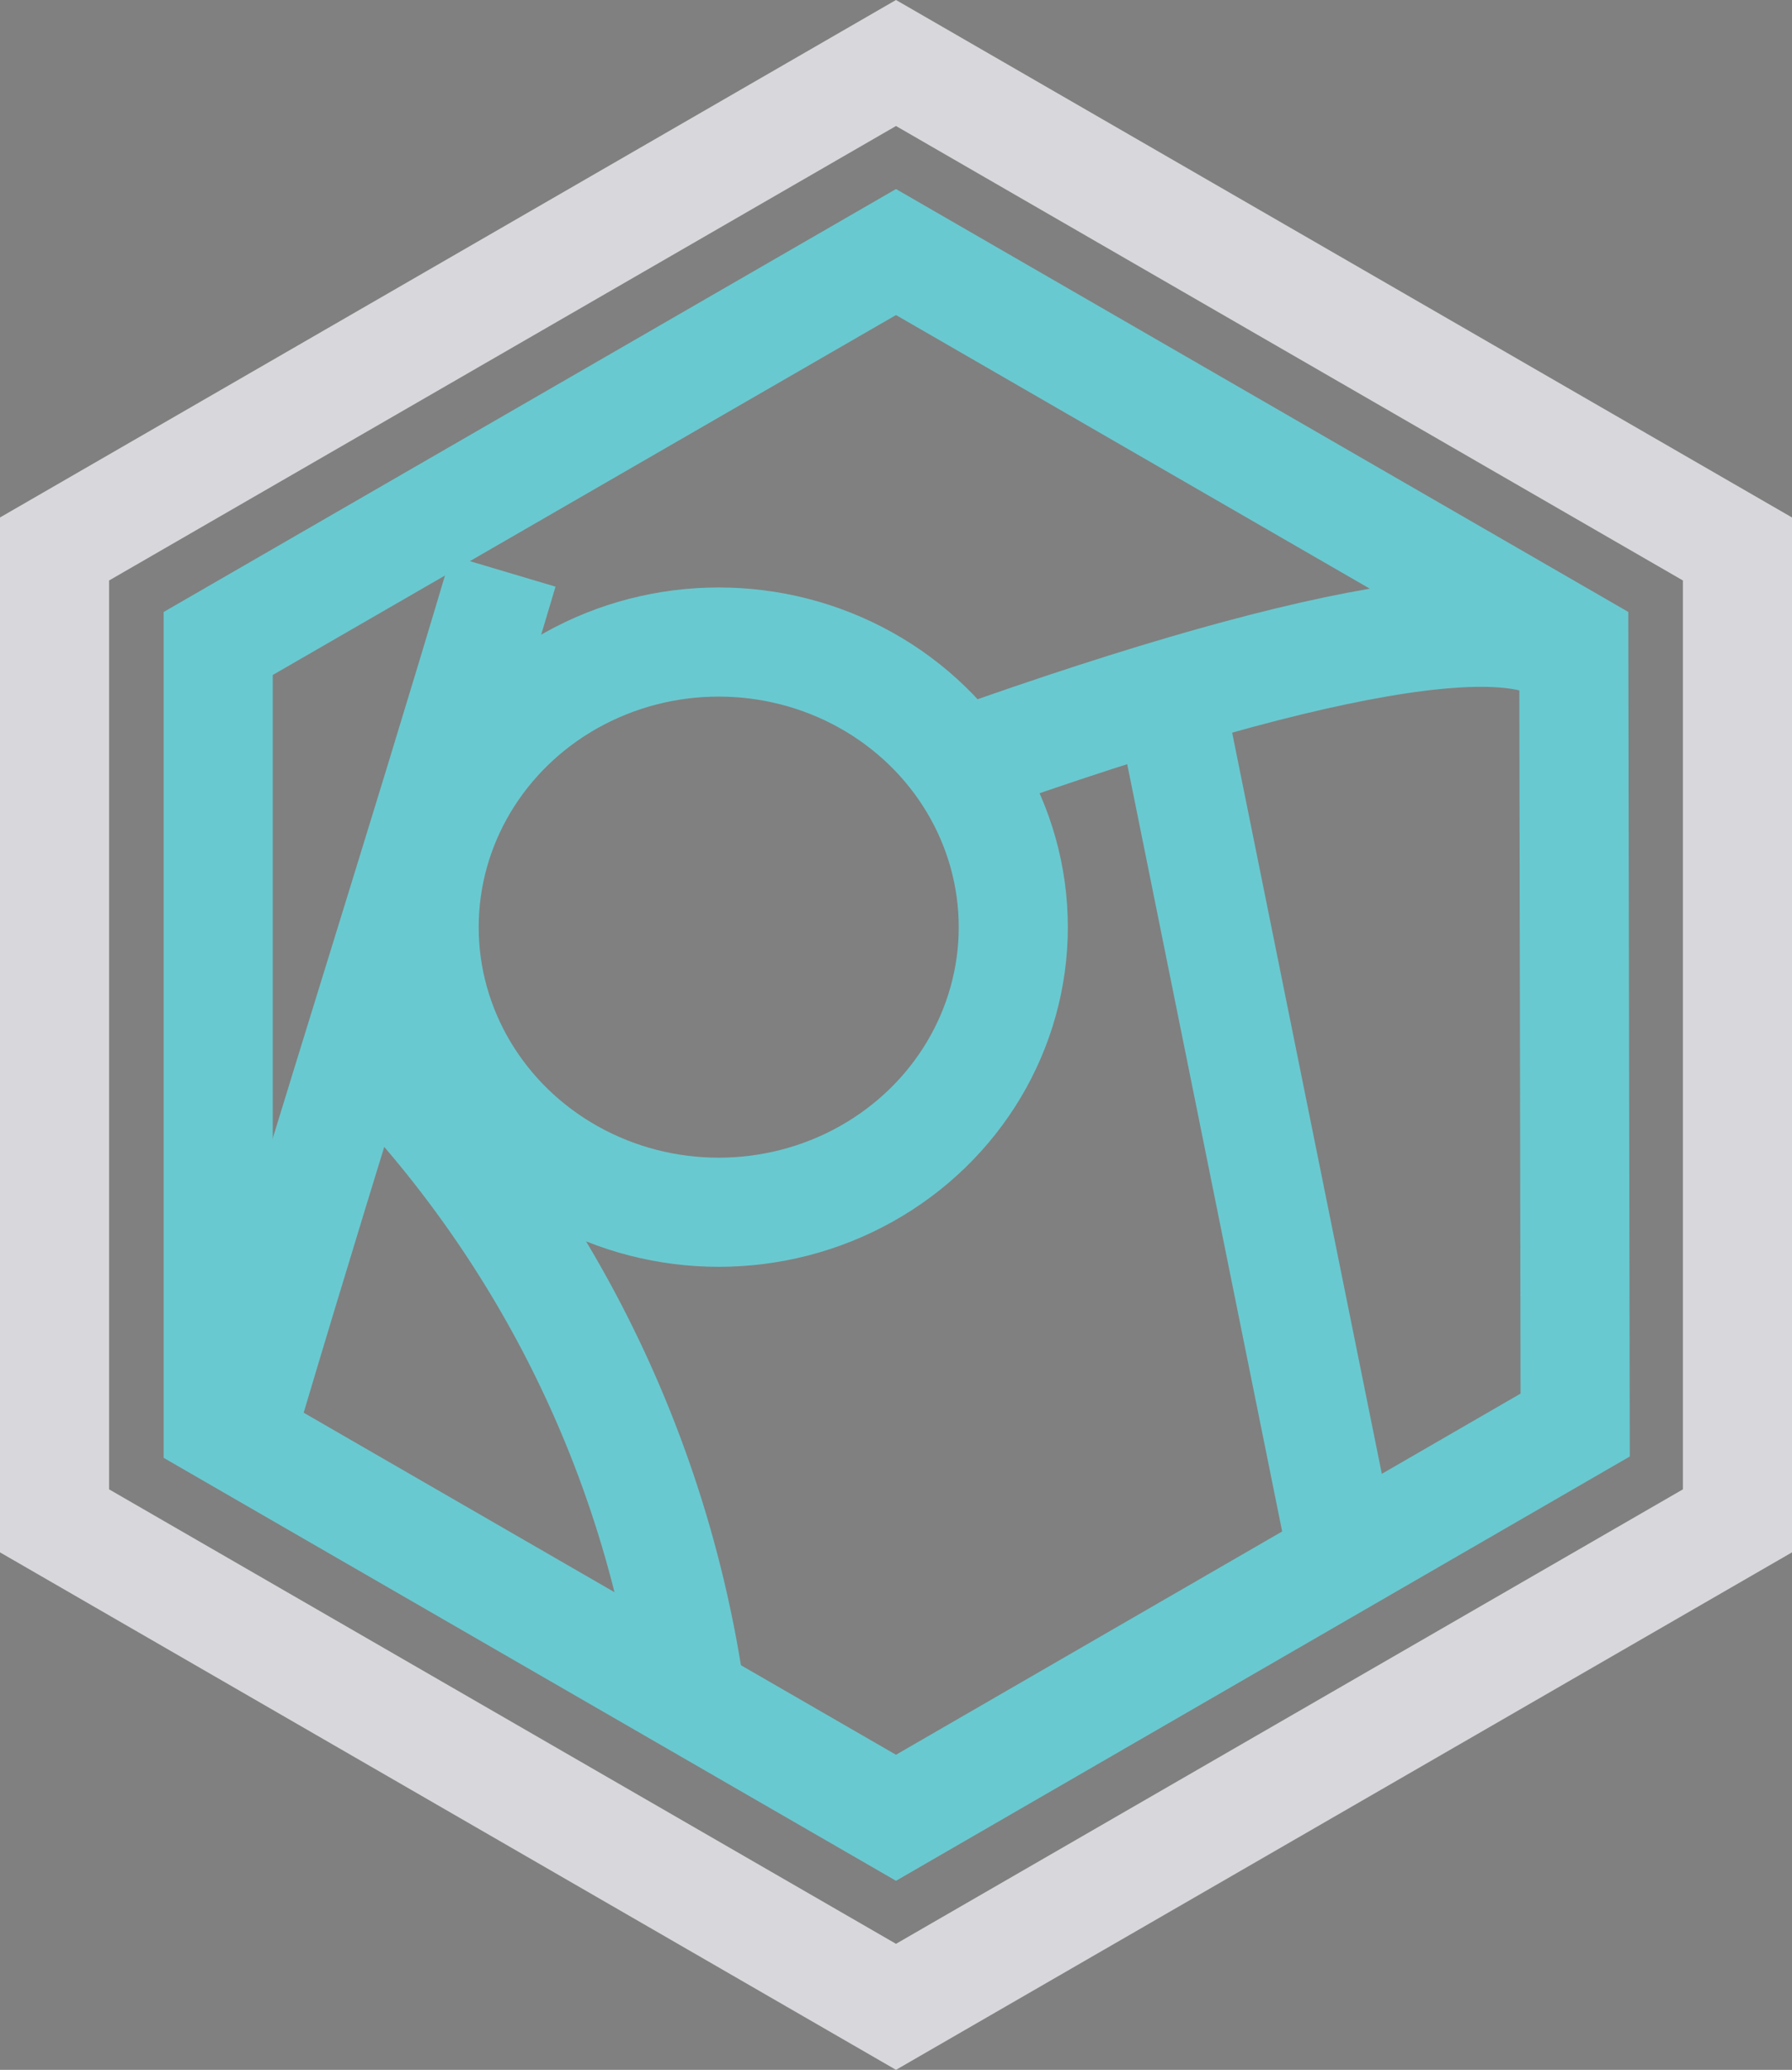 <svg id="Layer_1" data-name="Layer 1" xmlns="http://www.w3.org/2000/svg" viewBox="0 0 657 758.65"><rect x="0" y="0" width="657" height="758.65" fill="#808080" stroke="none"/><defs><style>.cls-1,.cls-2,.cls-4{fill:none;}.cls-1{stroke:#d8d7db;}.cls-1,.cls-2,.cls-3,.cls-4,.cls-5{stroke-miterlimit:10;stroke-width:40px;}.cls-2,.cls-5{stroke:#69c9d0;}.cls-3,.cls-5{fill:#fff;}.cls-3,.cls-4{stroke:#000;}</style></defs><title>logoColored2</title><polygon class="cls-1" points="20 557.43 20 201.21 328.5 23.09 637 201.21 637 557.43 328.5 735.55 20 557.43"/><path class="cls-2" d="M80,235.85V522.79L328.5,666.26l249-143.94q-.25-143.24-.5-286.47l-5.87-3.39L328.5,92.38Z" transform="translate(0 0)"/><path class="cls-3" d="M637.5,555.33" transform="translate(0 0)"/><path class="cls-3" d="M29.11,199.32" transform="translate(0 0)"/><path class="cls-3" d="M332.5,645.32" transform="translate(0 0)"/><path class="cls-3" d="M330.5,109.32" transform="translate(0 0)"/><path class="cls-4" d="M570,244.32" transform="translate(0 0)"/><path class="cls-3" d="M134.5,392.32" transform="translate(0 0)"/><path class="cls-3" d="M106,526.32" transform="translate(0 0)"/><path class="cls-2" d="M124.5,374.32a421.71,421.71,0,0,1,85,112,421.78,421.78,0,0,1,43,131" transform="translate(0 0)"/><path class="cls-4" d="M579.5,272.32" transform="translate(0 0)"/><path class="cls-2" d="M340,284.11C480.14,233,561.81,219.31,577.5,243" transform="translate(0 0)"/><path class="cls-4" d="M426.5,267.32" transform="translate(0 0)"/><path class="cls-4" d="M518.5,543.32" transform="translate(0 0)"/><path class="cls-4" d="M520.5,549.32" transform="translate(0 0)"/><path class="cls-2" d="M431.5,269.32q30.5,151,61,302" transform="translate(0 0)"/><path class="cls-5" d="M91.5,514.32c32.33-108.67,60.67-196.33,93-305" transform="translate(0 0)"/><path class="cls-5" d="M378.5,306.32" transform="translate(0 0)"/><ellipse class="cls-2" cx="263.5" cy="339.82" rx="108" ry="104.5"/></svg>